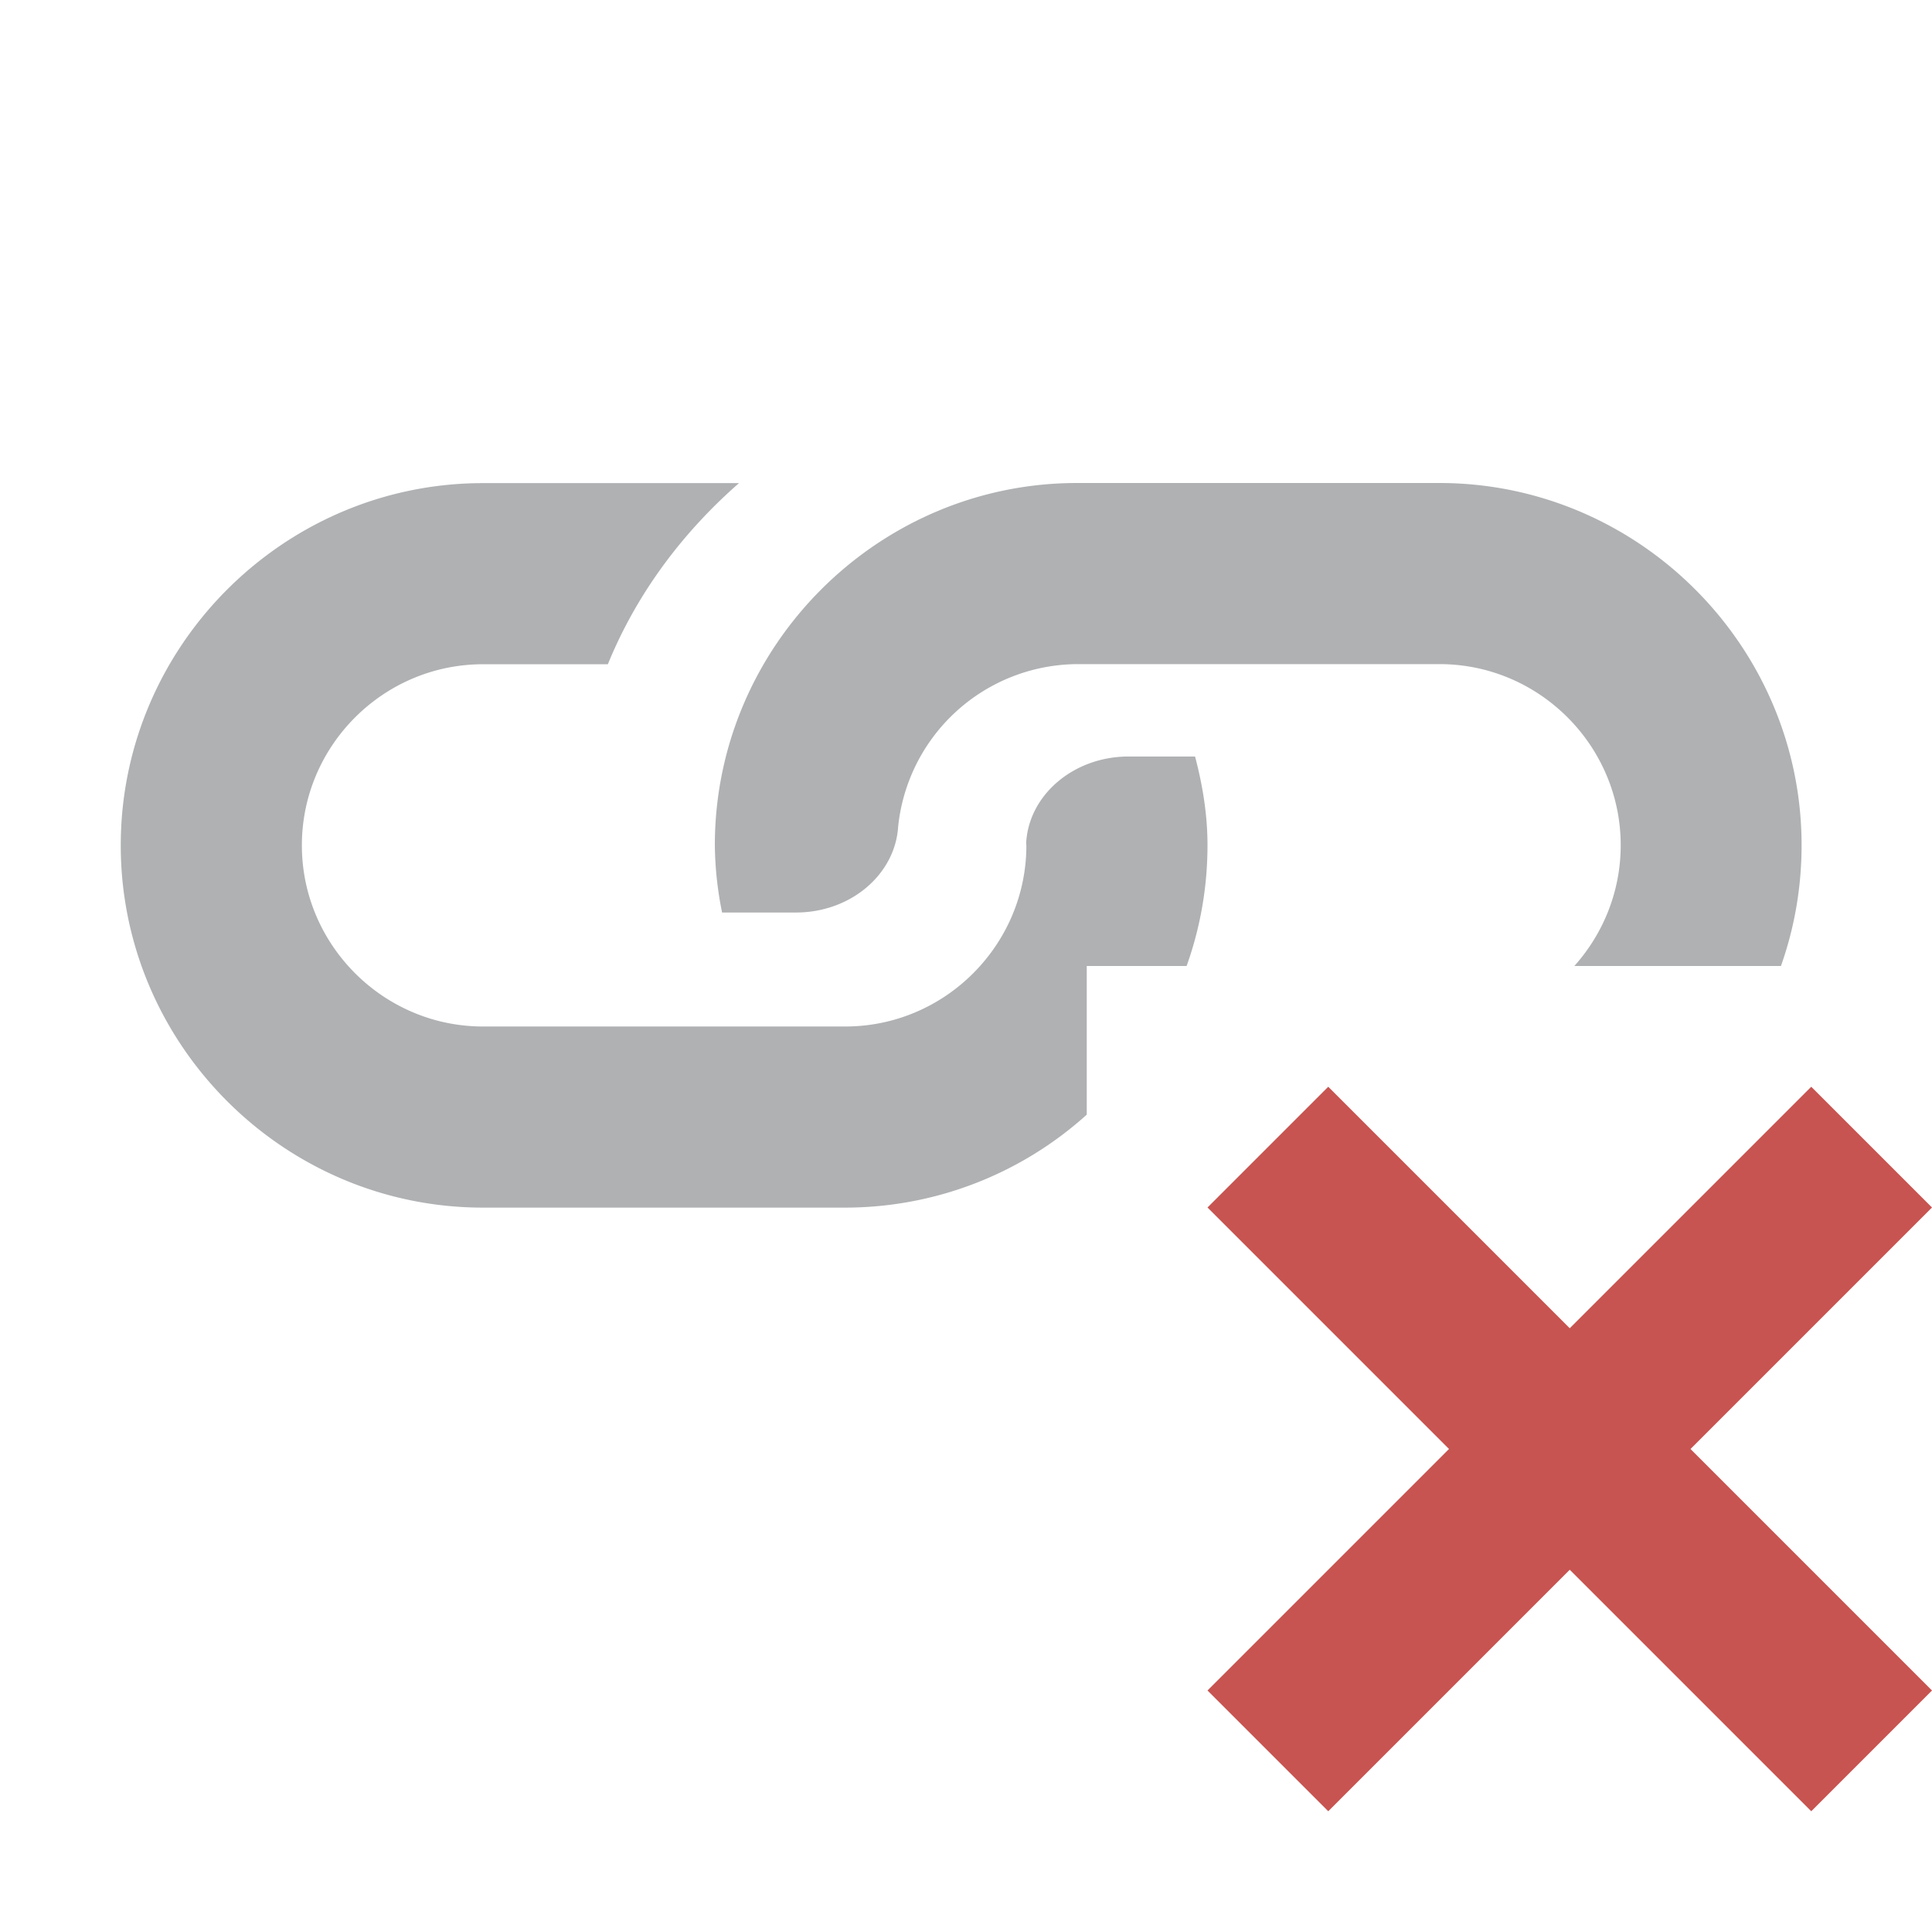 <svg width="16" height="16" viewBox="0 0 16 16" xmlns="http://www.w3.org/2000/svg"><rect width="16" height="16" fill="none"/><g fill="none" fill-rule="evenodd"><path d="M14 12l2 2-1 1-2-2-2 2-1-1 2-2-2-2 1-1 2 2 2-2 1 1-2 2z" fill="#C75450"/><path d="M10 10H1V4h9z"/><path d="M9.827 8H9v1.231a2.987 2.987 0 0 1-2 .77H4c-1.65 0-3-1.35-3-3s1.35-3 3-3h2.12c-.468.41-.847.914-1.086 1.5H4c-.825 0-1.5.674-1.5 1.5 0 .824.675 1.5 1.5 1.5h3c.826 0 1.5-.676 1.5-1.5l-.002-.016c.019-.398.39-.72.849-.72h.55c.062.235.103.48.103.735 0 .35-.061.687-.173 1z" fill="#AFB1B3"/><path d="M14.75 8h-1.712c.238-.266.384-.617.384-1 0-.825-.675-1.5-1.5-1.5h-3a1.5 1.5 0 0 0-1.484 1.347c-.025.393-.391.71-.846.71H5.98A2.923 2.923 0 0 1 5.92 7c0-1.65 1.35-3 3-3h3c1.65 0 3 1.35 3 3 0 .35-.06.687-.171 1z" fill="#AFB1B3"/></g></svg>